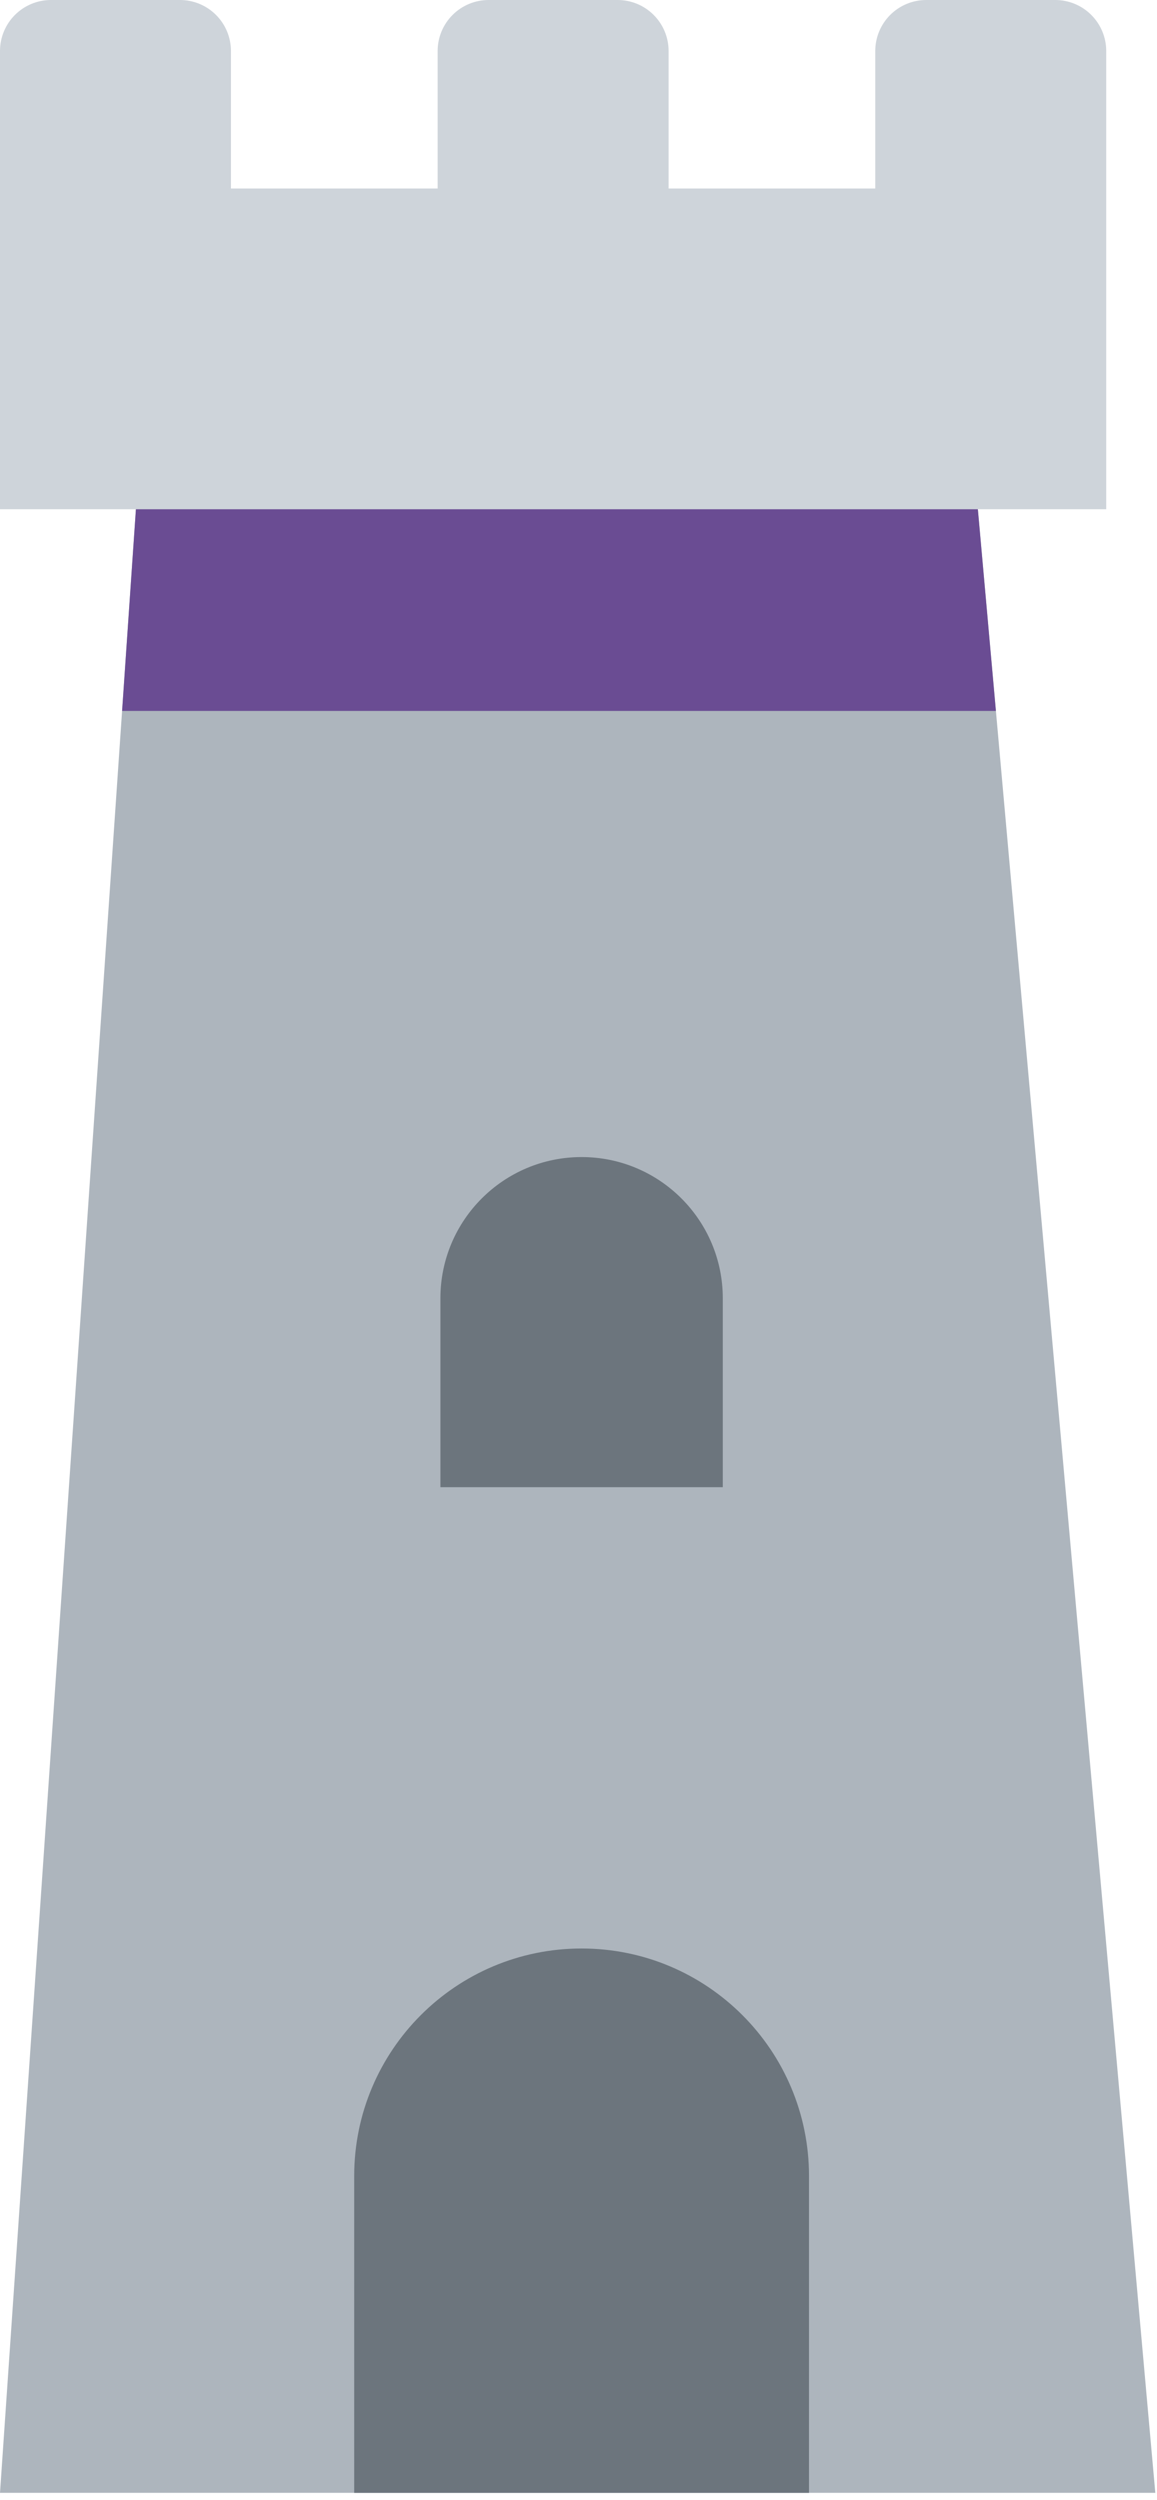 <svg viewBox="0 0 119 257" fill="none" xmlns="http://www.w3.org/2000/svg">
    <path d="M100.575 52.346L118.826 256.255H0L13.979 52.346H100.575Z" fill="#ADB5BD" />
    <path
        d="M90.023 5.243V19.38H68.767V5.243C68.767 3.852 68.215 2.519 67.231 1.536C66.248 0.552 64.915 9.54089e-08 63.524 9.54089e-08H50.255C48.864 9.54089e-08 47.531 0.552 46.548 1.536C45.564 2.519 45.012 3.852 45.012 5.243V19.38H23.754V5.243C23.754 4.554 23.618 3.873 23.355 3.237C23.091 2.6 22.705 2.022 22.218 1.536C21.732 1.049 21.154 0.663 20.517 0.399C19.881 0.136 19.2 9.54089e-08 18.511 9.54089e-08H5.242C4.554 8.28814e-08 3.872 0.136 3.236 0.399C2.6 0.663 2.022 1.049 1.535 1.536C1.048 2.023 0.662 2.601 0.399 3.237C0.135 3.873 -0 4.555 9.53919e-08 5.243V52.347H113.778V5.243C113.778 3.852 113.226 2.519 112.242 1.536C111.259 0.552 109.926 9.54089e-08 108.535 9.54089e-08H95.266C94.577 -0 93.896 0.135 93.259 0.399C92.623 0.662 92.045 1.048 91.558 1.535C91.072 2.022 90.685 2.6 90.422 3.236C90.158 3.873 90.023 4.554 90.023 5.243V5.243Z"
        fill="#CED4DA" />
    <path d="M102.431 73.082L100.575 52.346H13.979L12.558 73.082H102.431Z" fill="#6A4C93" />
    <path
        d="M83.208 256.255V223.688C83.208 210.771 72.736 200.299 59.819 200.299C46.902 200.299 36.43 210.771 36.43 223.688V256.255H83.208ZM74.342 152.877H45.297V133.463C45.297 125.443 51.799 118.942 59.819 118.942C67.84 118.942 74.341 125.444 74.341 133.463V152.877H74.342Z"
        fill="#6C757D" />
</svg>
